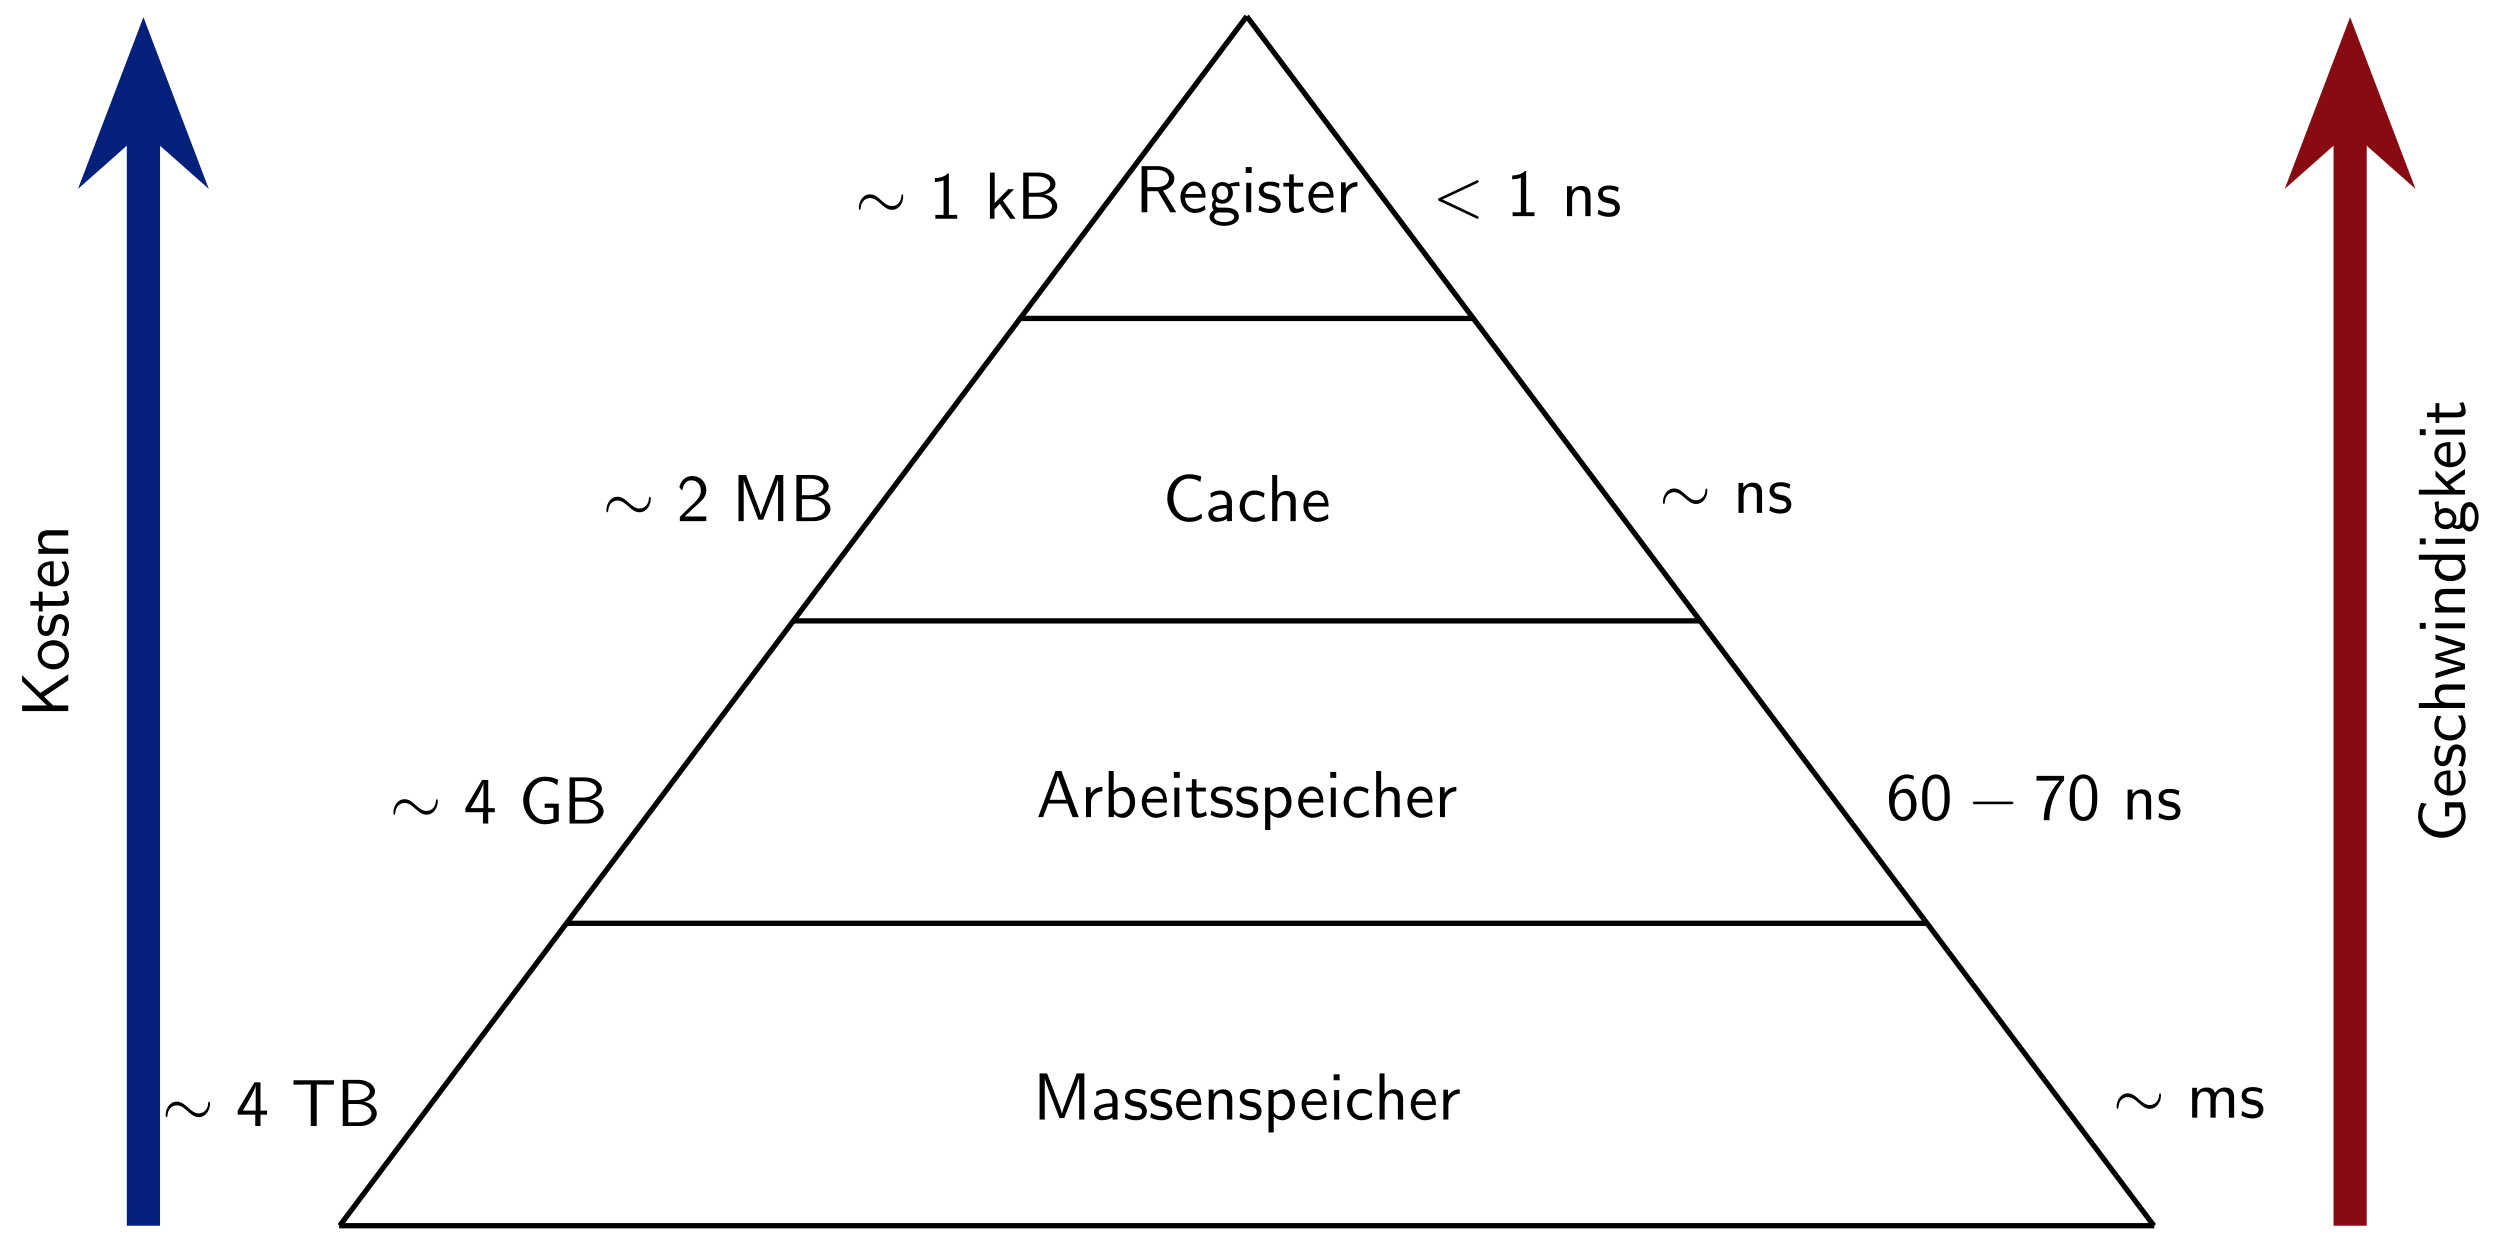 <?xml version="1.0" encoding="UTF-8"?>
<svg xmlns="http://www.w3.org/2000/svg" xmlns:xlink="http://www.w3.org/1999/xlink" width="375.097pt" height="186.399pt" viewBox="0 0 375.097 186.399" version="1.1">
<defs>
<g>
<symbol overflow="visible" id="glyph0-0">
<path style="stroke:none;" d=""/>
</symbol>
<symbol overflow="visible" id="glyph0-1">
<path style="stroke:none;" d="M 7.203 -3.328 C 7.203 -3.547 7.141 -3.656 7.062 -3.656 C 7.016 -3.656 6.922 -3.578 6.922 -3.391 C 6.875 -2.438 6.219 -1.891 5.516 -1.891 C 4.891 -1.891 4.422 -2.312 3.922 -2.734 C 3.422 -3.203 2.906 -3.656 2.219 -3.656 C 1.141 -3.656 0.547 -2.562 0.547 -1.656 C 0.547 -1.328 0.672 -1.328 0.688 -1.328 C 0.797 -1.328 0.828 -1.531 0.828 -1.562 C 0.875 -2.656 1.609 -3.094 2.219 -3.094 C 2.844 -3.094 3.328 -2.672 3.812 -2.25 C 4.328 -1.781 4.844 -1.328 5.516 -1.328 C 6.609 -1.328 7.203 -2.422 7.203 -3.328 Z M 7.203 -3.328 "/>
</symbol>
<symbol overflow="visible" id="glyph0-2">
<path style="stroke:none;" d="M 6.562 -2.297 C 6.734 -2.297 6.922 -2.297 6.922 -2.5 C 6.922 -2.688 6.734 -2.688 6.562 -2.688 L 1.172 -2.688 C 1 -2.688 0.828 -2.688 0.828 -2.5 C 0.828 -2.297 1 -2.297 1.172 -2.297 Z M 6.562 -2.297 "/>
</symbol>
<symbol overflow="visible" id="glyph1-0">
<path style="stroke:none;" d=""/>
</symbol>
<symbol overflow="visible" id="glyph1-1">
<path style="stroke:none;" d="M 3.703 -1.703 L 4.688 -1.703 L 4.688 -2.312 L 3.703 -2.312 L 3.703 -6.547 L 2.797 -6.547 L 0.281 -2.312 L 0.281 -1.703 L 2.922 -1.703 L 2.922 0 L 3.703 0 Z M 1.062 -2.312 C 1.578 -3.172 2.984 -5.531 2.984 -6.094 L 2.984 -2.312 Z M 1.062 -2.312 "/>
</symbol>
<symbol overflow="visible" id="glyph1-2">
<path style="stroke:none;" d="M 3.844 -6.219 L 4.719 -6.219 C 4.844 -6.219 4.969 -6.203 5.078 -6.203 L 6.422 -6.203 L 6.422 -6.859 L 0.359 -6.859 L 0.359 -6.203 L 1.688 -6.203 C 1.812 -6.203 1.938 -6.219 2.047 -6.219 L 2.953 -6.219 L 2.953 0 L 3.844 0 Z M 3.844 -6.219 "/>
</symbol>
<symbol overflow="visible" id="glyph1-3">
<path style="stroke:none;" d="M 0.969 -6.922 L 0.969 0 L 3.594 0 C 5.031 0 6.078 -0.891 6.078 -1.875 C 6.078 -2.734 5.219 -3.453 4.156 -3.625 C 5.062 -3.844 5.812 -4.422 5.812 -5.188 C 5.812 -6.094 4.75 -6.922 3.328 -6.922 Z M 1.797 -3.891 L 1.797 -6.359 L 3.047 -6.359 C 4.156 -6.359 5.031 -5.828 5.031 -5.172 C 5.031 -4.578 4.328 -3.891 2.953 -3.891 Z M 1.797 -0.562 L 1.797 -3.297 L 3.234 -3.297 C 4.297 -3.297 5.281 -2.688 5.281 -1.891 C 5.281 -1.141 4.391 -0.562 3.312 -0.562 Z M 1.797 -0.562 "/>
</symbol>
<symbol overflow="visible" id="glyph1-4">
<path style="stroke:none;" d="M 5.281 -3.531 C 4.938 -2.625 4.469 -1.391 4.359 -0.922 L 4.344 -0.922 C 4.297 -1.141 4.172 -1.5 4.031 -1.922 L 2.469 -6.047 L 2.125 -6.922 L 1 -6.922 L 1 0 L 1.781 0 L 1.781 -6.188 C 1.844 -5.859 2.25 -4.781 2.5 -4.094 L 3.984 -0.219 L 4.703 -0.219 L 6.031 -3.688 C 6.344 -4.5 6.438 -4.75 6.516 -4.953 C 6.609 -5.25 6.875 -5.969 6.922 -6.188 L 6.938 -6.188 L 6.938 0 L 7.719 0 L 7.719 -6.922 L 6.578 -6.922 Z M 5.281 -3.531 "/>
</symbol>
<symbol overflow="visible" id="glyph1-5">
<path style="stroke:none;" d="M 3.984 -2.875 C 3.984 -3.891 3.25 -4.594 2.328 -4.594 C 1.688 -4.594 1.234 -4.438 0.766 -4.172 L 0.828 -3.516 C 1.344 -3.875 1.844 -4 2.328 -4 C 2.797 -4 3.203 -3.609 3.203 -2.875 L 3.203 -2.438 C 1.703 -2.422 0.438 -2 0.438 -1.125 C 0.438 -0.703 0.703 0.109 1.578 0.109 C 1.719 0.109 2.656 0.094 3.234 -0.359 L 3.234 0 L 3.984 0 Z M 3.203 -1.312 C 3.203 -1.125 3.203 -0.875 2.859 -0.688 C 2.578 -0.516 2.188 -0.5 2.078 -0.5 C 1.609 -0.5 1.156 -0.734 1.156 -1.141 C 1.156 -1.844 2.766 -1.906 3.203 -1.938 Z M 3.203 -1.312 "/>
</symbol>
<symbol overflow="visible" id="glyph1-6">
<path style="stroke:none;" d="M 3.422 -4.281 C 2.906 -4.516 2.5 -4.594 1.984 -4.594 C 1.734 -4.594 0.328 -4.594 0.328 -3.297 C 0.328 -2.797 0.625 -2.484 0.875 -2.297 C 1.172 -2.078 1.391 -2.031 1.938 -1.922 C 2.297 -1.859 2.875 -1.734 2.875 -1.203 C 2.875 -0.516 2.094 -0.516 1.938 -0.516 C 1.141 -0.516 0.578 -0.891 0.406 -1 L 0.281 -0.328 C 0.594 -0.172 1.141 0.109 1.953 0.109 C 2.141 0.109 2.688 0.109 3.109 -0.203 C 3.422 -0.453 3.594 -0.844 3.594 -1.281 C 3.594 -1.828 3.219 -2.156 3.203 -2.188 C 2.812 -2.547 2.547 -2.609 2.047 -2.688 C 1.5 -2.797 1.031 -2.906 1.031 -3.391 C 1.031 -4 1.75 -4 1.891 -4 C 2.203 -4 2.734 -3.969 3.297 -3.625 Z M 3.422 -4.281 "/>
</symbol>
<symbol overflow="visible" id="glyph1-7">
<path style="stroke:none;" d="M 4.125 -2.188 C 4.125 -2.516 4.109 -3.266 3.734 -3.875 C 3.312 -4.484 2.719 -4.594 2.359 -4.594 C 1.25 -4.594 0.344 -3.531 0.344 -2.25 C 0.344 -0.938 1.312 0.109 2.5 0.109 C 3.125 0.109 3.703 -0.125 4.094 -0.406 L 4.031 -1.062 C 3.406 -0.531 2.734 -0.5 2.516 -0.5 C 1.719 -0.5 1.078 -1.203 1.047 -2.188 Z M 1.094 -2.734 C 1.25 -3.484 1.781 -3.984 2.359 -3.984 C 2.875 -3.984 3.422 -3.656 3.562 -2.734 Z M 1.094 -2.734 "/>
</symbol>
<symbol overflow="visible" id="glyph1-8">
<path style="stroke:none;" d="M 4.344 -2.969 C 4.344 -3.625 4.188 -4.531 2.969 -4.531 C 2.078 -4.531 1.578 -3.859 1.531 -3.781 L 1.531 -4.484 L 0.812 -4.484 L 0.812 0 L 1.578 0 L 1.578 -2.438 C 1.578 -3.094 1.828 -3.922 2.594 -3.922 C 3.547 -3.922 3.562 -3.219 3.562 -2.906 L 3.562 0 L 4.344 0 Z M 4.344 -2.969 "/>
</symbol>
<symbol overflow="visible" id="glyph1-9">
<path style="stroke:none;" d="M 1.594 -0.453 C 1.906 -0.172 2.344 0.109 2.938 0.109 C 3.906 0.109 4.781 -0.875 4.781 -2.219 C 4.781 -3.422 4.156 -4.531 3.203 -4.531 C 2.609 -4.531 2.031 -4.328 1.562 -3.938 L 1.562 -4.422 L 0.812 -4.422 L 0.812 1.938 L 1.594 1.938 Z M 1.594 -3.312 C 1.828 -3.672 2.219 -3.891 2.656 -3.891 C 3.406 -3.891 4 -3.141 4 -2.219 C 4 -1.203 3.297 -0.5 2.547 -0.5 C 2.156 -0.5 1.891 -0.703 1.688 -0.969 C 1.594 -1.109 1.594 -1.141 1.594 -1.312 Z M 1.594 -3.312 "/>
</symbol>
<symbol overflow="visible" id="glyph1-10">
<path style="stroke:none;" d="M 1.625 -6.781 L 0.734 -6.781 L 0.734 -5.891 L 1.625 -5.891 Z M 1.562 -4.422 L 0.812 -4.422 L 0.812 0 L 1.562 0 Z M 1.562 -4.422 "/>
</symbol>
<symbol overflow="visible" id="glyph1-11">
<path style="stroke:none;" d="M 4.094 -4.172 C 3.5 -4.5 3.156 -4.594 2.547 -4.594 C 1.172 -4.594 0.359 -3.391 0.359 -2.219 C 0.359 -0.984 1.266 0.109 2.516 0.109 C 3.047 0.109 3.594 -0.031 4.141 -0.406 L 4.078 -1.062 C 3.562 -0.672 3.031 -0.531 2.516 -0.531 C 1.688 -0.531 1.141 -1.25 1.141 -2.219 C 1.141 -3 1.5 -3.953 2.562 -3.953 C 3.078 -3.953 3.422 -3.875 3.969 -3.516 Z M 4.094 -4.172 "/>
</symbol>
<symbol overflow="visible" id="glyph1-12">
<path style="stroke:none;" d="M 4.344 -2.969 C 4.344 -3.625 4.188 -4.531 2.969 -4.531 C 2.359 -4.531 1.875 -4.234 1.562 -3.812 L 1.562 -6.922 L 0.812 -6.922 L 0.812 0 L 1.578 0 L 1.578 -2.438 C 1.578 -3.094 1.828 -3.922 2.594 -3.922 C 3.547 -3.922 3.562 -3.219 3.562 -2.906 L 3.562 0 L 4.344 0 Z M 4.344 -2.969 "/>
</symbol>
<symbol overflow="visible" id="glyph1-13">
<path style="stroke:none;" d="M 1.562 -2.141 C 1.562 -3.125 2.281 -3.844 3.266 -3.875 L 3.266 -4.531 C 2.375 -4.531 1.828 -4.031 1.516 -3.578 L 1.516 -4.484 L 0.812 -4.484 L 0.812 0 L 1.562 0 Z M 1.562 -2.141 "/>
</symbol>
<symbol overflow="visible" id="glyph1-14">
<path style="stroke:none;" d="M 7.109 -2.969 C 7.109 -3.641 6.953 -4.531 5.734 -4.531 C 5.141 -4.531 4.625 -4.25 4.25 -3.719 C 4 -4.469 3.297 -4.531 2.984 -4.531 C 2.266 -4.531 1.797 -4.125 1.531 -3.766 L 1.531 -4.484 L 0.812 -4.484 L 0.812 0 L 1.578 0 L 1.578 -2.438 C 1.578 -3.125 1.859 -3.922 2.594 -3.922 C 3.516 -3.922 3.562 -3.281 3.562 -2.906 L 3.562 0 L 4.344 0 L 4.344 -2.438 C 4.344 -3.125 4.609 -3.922 5.359 -3.922 C 6.281 -3.922 6.328 -3.281 6.328 -2.906 L 6.328 0 L 7.109 0 Z M 7.109 -2.969 "/>
</symbol>
<symbol overflow="visible" id="glyph1-15">
<path style="stroke:none;" d="M 5.984 -2.984 L 3.875 -2.984 L 3.875 -2.359 L 5.188 -2.359 L 5.188 -0.734 C 4.797 -0.594 4.312 -0.531 3.891 -0.531 C 2.578 -0.531 1.562 -1.859 1.562 -3.469 C 1.562 -5.031 2.547 -6.391 3.875 -6.391 C 4.672 -6.391 5.25 -6.156 5.75 -5.734 L 5.891 -6.547 C 5.328 -6.891 4.562 -7.031 3.891 -7.031 C 1.969 -7.031 0.656 -5.297 0.656 -3.469 C 0.656 -1.656 1.984 0.109 3.891 0.109 C 4.641 0.109 5.312 -0.094 5.984 -0.375 Z M 5.984 -2.984 "/>
</symbol>
<symbol overflow="visible" id="glyph1-16">
<path style="stroke:none;" d="M 3.766 -6.922 L 2.875 -6.922 L 0.281 0 L 1.016 0 L 1.781 -2.031 L 4.688 -2.031 L 5.438 0 L 6.359 0 Z M 4.469 -2.594 L 2 -2.594 L 2.641 -4.391 C 2.844 -4.984 3.156 -5.828 3.234 -6.203 C 3.266 -6.062 3.328 -5.812 3.562 -5.156 Z M 4.469 -2.594 "/>
</symbol>
<symbol overflow="visible" id="glyph1-17">
<path style="stroke:none;" d="M 1.562 -6.922 L 0.812 -6.922 L 0.812 0 L 1.594 0 L 1.594 -0.453 C 1.828 -0.234 2.266 0.109 2.938 0.109 C 3.922 0.109 4.781 -0.891 4.781 -2.219 C 4.781 -3.453 4.109 -4.531 3.172 -4.531 C 2.781 -4.531 2.156 -4.438 1.562 -3.953 Z M 1.594 -3.344 C 1.75 -3.578 2.109 -3.922 2.656 -3.922 C 3.25 -3.922 4 -3.5 4 -2.219 C 4 -0.922 3.172 -0.5 2.562 -0.5 C 2.172 -0.5 1.844 -0.672 1.594 -1.141 Z M 1.594 -3.344 "/>
</symbol>
<symbol overflow="visible" id="glyph1-18">
<path style="stroke:none;" d="M 1.75 -3.844 L 3.156 -3.844 L 3.156 -4.422 L 1.75 -4.422 L 1.75 -5.688 L 1.062 -5.688 L 1.062 -4.422 L 0.188 -4.422 L 0.188 -3.844 L 1.031 -3.844 L 1.031 -1.188 C 1.031 -0.594 1.172 0.109 1.859 0.109 C 2.547 0.109 3.062 -0.141 3.312 -0.266 L 3.156 -0.859 C 2.891 -0.641 2.578 -0.531 2.25 -0.531 C 1.891 -0.531 1.75 -0.828 1.75 -1.359 Z M 1.75 -3.844 "/>
</symbol>
<symbol overflow="visible" id="glyph1-19">
<path style="stroke:none;" d="M 4.141 -6.562 C 3.625 -6.766 3.219 -6.766 3.078 -6.766 C 1.672 -6.766 0.422 -5.359 0.422 -3.203 C 0.422 -0.391 1.656 0.219 2.5 0.219 C 3.094 0.219 3.531 -0.016 3.922 -0.453 C 4.359 -0.969 4.562 -1.422 4.562 -2.219 C 4.562 -3.484 3.891 -4.609 2.938 -4.609 C 2.625 -4.609 1.859 -4.531 1.25 -3.781 C 1.391 -5.391 2.172 -6.188 3.094 -6.188 C 3.469 -6.188 3.781 -6.109 4.141 -5.969 Z M 1.266 -2.188 C 1.266 -2.328 1.266 -2.344 1.281 -2.469 C 1.281 -3.203 1.719 -4 2.547 -4 C 3.031 -4 3.312 -3.75 3.516 -3.375 C 3.719 -3.016 3.734 -2.656 3.734 -2.219 C 3.734 -1.875 3.734 -1.422 3.5 -1 C 3.328 -0.734 3.078 -0.391 2.5 -0.391 C 1.453 -0.391 1.297 -1.859 1.266 -2.188 Z M 1.266 -2.188 "/>
</symbol>
<symbol overflow="visible" id="glyph1-20">
<path style="stroke:none;" d="M 4.562 -3.25 C 4.562 -4.031 4.516 -4.969 4.094 -5.766 C 3.688 -6.516 3 -6.766 2.5 -6.766 C 1.906 -6.766 1.203 -6.484 0.797 -5.609 C 0.469 -4.875 0.422 -4.047 0.422 -3.25 C 0.422 -2.469 0.453 -1.734 0.75 -1 C 1.156 -0.047 1.906 0.219 2.484 0.219 C 3.203 0.219 3.844 -0.188 4.156 -0.875 C 4.453 -1.531 4.562 -2.188 4.562 -3.25 Z M 2.5 -0.391 C 1.969 -0.391 1.562 -0.766 1.359 -1.484 C 1.203 -2.047 1.203 -2.594 1.203 -3.375 C 1.203 -4 1.203 -4.594 1.359 -5.141 C 1.422 -5.328 1.672 -6.156 2.484 -6.156 C 3.266 -6.156 3.516 -5.391 3.594 -5.219 C 3.781 -4.656 3.781 -3.984 3.781 -3.375 C 3.781 -2.719 3.781 -2.078 3.594 -1.453 C 3.344 -0.547 2.812 -0.391 2.5 -0.391 Z M 2.5 -0.391 "/>
</symbol>
<symbol overflow="visible" id="glyph1-21">
<path style="stroke:none;" d="M 2.312 -5.828 C 2.438 -5.828 2.547 -5.844 2.672 -5.844 L 3.875 -5.844 C 2.406 -4.219 1.516 -2.219 1.516 0.109 L 2.359 0.109 C 2.359 -2.875 3.781 -5.016 4.562 -5.891 L 4.562 -6.547 L 0.422 -6.547 L 0.422 -5.828 Z M 2.312 -5.828 "/>
</symbol>
<symbol overflow="visible" id="glyph1-22">
<path style="stroke:none;" d="M 1.734 -1.875 L 0.5 -0.641 L 0.5 0 L 4.469 0 L 4.469 -0.703 L 2.656 -0.703 C 2.547 -0.703 2.422 -0.703 2.297 -0.703 L 1.219 -0.703 C 1.531 -0.984 2.297 -1.719 2.609 -2.016 C 2.797 -2.188 3.297 -2.609 3.484 -2.797 C 3.938 -3.234 4.469 -3.766 4.469 -4.609 C 4.469 -5.766 3.672 -6.766 2.359 -6.766 C 1.219 -6.766 0.656 -5.984 0.422 -5.125 C 0.531 -4.953 0.594 -4.891 0.609 -4.859 C 0.625 -4.844 0.734 -4.719 0.828 -4.578 C 1.031 -5.344 1.312 -6.125 2.219 -6.125 C 3.156 -6.125 3.656 -5.375 3.656 -4.594 C 3.656 -3.75 3.094 -3.188 2.5 -2.578 Z M 1.734 -1.875 "/>
</symbol>
<symbol overflow="visible" id="glyph1-23">
<path style="stroke:none;" d="M 5.797 -1.141 C 5.219 -0.75 4.875 -0.531 3.891 -0.531 C 2.453 -0.531 1.562 -2.031 1.562 -3.469 C 1.562 -4.828 2.375 -6.391 3.906 -6.391 C 4.609 -6.391 5.062 -6.219 5.609 -5.875 L 5.75 -6.688 C 5.328 -6.891 4.562 -7.031 3.922 -7.031 C 2.078 -7.031 0.656 -5.469 0.656 -3.375 C 0.656 -1.797 1.844 0.109 3.922 0.109 C 4.828 0.109 5.219 -0.047 5.859 -0.453 Z M 5.797 -1.141 "/>
</symbol>
<symbol overflow="visible" id="glyph1-24">
<path style="stroke:none;" d="M 2.984 -6.766 L 2.781 -6.766 C 2.188 -6.156 1.359 -6.125 0.891 -6.094 L 0.891 -5.516 C 1.219 -5.531 1.688 -5.547 2.188 -5.766 L 2.188 -0.578 L 0.953 -0.578 L 0.953 0 L 4.234 0 L 4.234 -0.578 L 2.984 -0.578 Z M 2.984 -6.766 "/>
</symbol>
<symbol overflow="visible" id="glyph1-25">
<path style="stroke:none;" d="M 2.797 -2.719 L 4.469 -4.422 L 3.578 -4.422 L 1.562 -2.359 L 1.562 -6.922 L 0.844 -6.922 L 0.844 0 L 1.531 0 L 1.531 -1.406 L 2.328 -2.234 L 3.875 0 L 4.688 0 Z M 2.797 -2.719 "/>
</symbol>
<symbol overflow="visible" id="glyph1-26">
<path style="stroke:none;" d="M 4.172 -3.25 C 5.203 -3.547 5.875 -4.25 5.875 -5.062 C 5.875 -6.047 4.781 -6.922 3.359 -6.922 L 0.953 -6.922 L 0.953 0 L 1.812 0 L 1.812 -3.156 L 3.391 -3.156 L 5.266 0 L 6.156 0 Z M 1.812 -3.766 L 1.812 -6.359 L 3.25 -6.359 C 4.406 -6.359 5.062 -5.766 5.062 -5.062 C 5.062 -4.359 4.422 -3.766 3.25 -3.766 Z M 1.812 -3.766 "/>
</symbol>
<symbol overflow="visible" id="glyph1-27">
<path style="stroke:none;" d="M 3.516 -3.891 C 3.734 -3.891 4 -3.938 4.25 -3.938 C 4.422 -3.938 4.812 -3.906 4.828 -3.906 L 4.719 -4.531 C 4.031 -4.531 3.453 -4.344 3.156 -4.219 C 2.938 -4.391 2.609 -4.531 2.203 -4.531 C 1.344 -4.531 0.625 -3.812 0.625 -2.906 C 0.625 -2.547 0.75 -2.188 0.953 -1.922 C 0.656 -1.516 0.656 -1.125 0.656 -1.078 C 0.656 -0.812 0.75 -0.531 0.922 -0.312 C 0.406 -0.016 0.281 0.453 0.281 0.703 C 0.281 1.453 1.266 2.047 2.484 2.047 C 3.703 2.047 4.688 1.469 4.688 0.703 C 4.688 -0.688 3.031 -0.688 2.641 -0.688 L 1.766 -0.688 C 1.641 -0.688 1.188 -0.688 1.188 -1.219 C 1.188 -1.328 1.219 -1.484 1.297 -1.578 C 1.5 -1.422 1.828 -1.281 2.203 -1.281 C 3.094 -1.281 3.797 -2.031 3.797 -2.906 C 3.797 -3.391 3.578 -3.766 3.469 -3.906 Z M 2.203 -1.859 C 1.828 -1.859 1.312 -2.078 1.312 -2.906 C 1.312 -3.734 1.828 -3.969 2.203 -3.969 C 2.625 -3.969 3.094 -3.688 3.094 -2.906 C 3.094 -2.141 2.625 -1.859 2.203 -1.859 Z M 2.656 0.031 C 2.875 0.031 4 0.031 4 0.719 C 4 1.156 3.312 1.484 2.5 1.484 C 1.688 1.484 0.984 1.172 0.984 0.703 C 0.984 0.672 0.984 0.031 1.75 0.031 Z M 2.656 0.031 "/>
</symbol>
<symbol overflow="visible" id="glyph2-0">
<path style="stroke:none;" d=""/>
</symbol>
<symbol overflow="visible" id="glyph2-1">
<path style="stroke:none;" d="M 6.734 -4.969 C 6.844 -5.031 6.922 -5.078 6.922 -5.188 C 6.922 -5.297 6.828 -5.391 6.719 -5.391 C 6.688 -5.391 6.672 -5.391 6.547 -5.312 L 1.016 -2.719 C 0.906 -2.656 0.828 -2.609 0.828 -2.5 C 0.828 -2.375 0.906 -2.328 1.016 -2.266 L 6.547 0.328 C 6.672 0.406 6.688 0.406 6.719 0.406 C 6.828 0.406 6.922 0.312 6.922 0.203 C 6.922 0.094 6.844 0.047 6.734 -0.016 L 1.5 -2.5 Z M 6.734 -4.969 "/>
</symbol>
<symbol overflow="visible" id="glyph3-0">
<path style="stroke:none;" d=""/>
</symbol>
<symbol overflow="visible" id="glyph3-1">
<path style="stroke:none;" d="M -4.188 -3.672 L -6.922 -6.344 L -6.922 -5.422 L -3.219 -1.797 L -6.922 -1.797 L -6.922 -0.953 L 0 -0.953 L 0 -1.797 L -2.266 -1.797 L -3.625 -3.125 L 0 -5.578 L 0 -6.484 Z M -4.188 -3.672 "/>
</symbol>
<symbol overflow="visible" id="glyph3-2">
<path style="stroke:none;" d="M -2.188 -4.672 C -3.531 -4.672 -4.594 -3.672 -4.594 -2.5 C -4.594 -1.266 -3.5 -0.297 -2.188 -0.297 C -0.875 -0.297 0.109 -1.312 0.109 -2.484 C 0.109 -3.672 -0.891 -4.672 -2.188 -4.672 Z M -0.531 -2.484 C -0.531 -1.797 -1.094 -1.078 -2.297 -1.078 C -3.5 -1.078 -3.984 -1.828 -3.984 -2.484 C -3.984 -3.188 -3.469 -3.891 -2.297 -3.891 C -1.109 -3.891 -0.531 -3.219 -0.531 -2.484 Z M -0.531 -2.484 "/>
</symbol>
<symbol overflow="visible" id="glyph3-3">
<path style="stroke:none;" d="M -4.281 -3.422 C -4.516 -2.906 -4.594 -2.5 -4.594 -1.984 C -4.594 -1.734 -4.594 -0.328 -3.297 -0.328 C -2.797 -0.328 -2.484 -0.625 -2.297 -0.875 C -2.078 -1.172 -2.031 -1.391 -1.922 -1.938 C -1.859 -2.297 -1.734 -2.875 -1.203 -2.875 C -0.516 -2.875 -0.516 -2.094 -0.516 -1.938 C -0.516 -1.141 -0.891 -0.578 -1 -0.406 L -0.328 -0.281 C -0.172 -0.594 0.109 -1.141 0.109 -1.953 C 0.109 -2.141 0.109 -2.688 -0.203 -3.109 C -0.453 -3.422 -0.844 -3.594 -1.281 -3.594 C -1.828 -3.594 -2.156 -3.219 -2.188 -3.203 C -2.547 -2.812 -2.609 -2.547 -2.688 -2.047 C -2.797 -1.5 -2.906 -1.031 -3.391 -1.031 C -4 -1.031 -4 -1.75 -4 -1.891 C -4 -2.203 -3.969 -2.734 -3.625 -3.297 Z M -4.281 -3.422 "/>
</symbol>
<symbol overflow="visible" id="glyph3-4">
<path style="stroke:none;" d="M -3.844 -1.75 L -3.844 -3.156 L -4.422 -3.156 L -4.422 -1.75 L -5.688 -1.75 L -5.688 -1.062 L -4.422 -1.062 L -4.422 -0.188 L -3.844 -0.188 L -3.844 -1.031 L -1.188 -1.031 C -0.594 -1.031 0.109 -1.172 0.109 -1.859 C 0.109 -2.547 -0.141 -3.062 -0.266 -3.312 L -0.859 -3.156 C -0.641 -2.891 -0.531 -2.578 -0.531 -2.25 C -0.531 -1.891 -0.828 -1.75 -1.359 -1.75 Z M -3.844 -1.75 "/>
</symbol>
<symbol overflow="visible" id="glyph3-5">
<path style="stroke:none;" d="M -2.188 -4.125 C -2.516 -4.125 -3.266 -4.109 -3.875 -3.734 C -4.484 -3.312 -4.594 -2.719 -4.594 -2.359 C -4.594 -1.25 -3.531 -0.344 -2.25 -0.344 C -0.938 -0.344 0.109 -1.312 0.109 -2.5 C 0.109 -3.125 -0.125 -3.703 -0.406 -4.094 L -1.062 -4.031 C -0.531 -3.406 -0.5 -2.734 -0.5 -2.516 C -0.5 -1.719 -1.203 -1.078 -2.188 -1.047 Z M -2.734 -1.094 C -3.484 -1.25 -3.984 -1.781 -3.984 -2.359 C -3.984 -2.875 -3.656 -3.422 -2.734 -3.562 Z M -2.734 -1.094 "/>
</symbol>
<symbol overflow="visible" id="glyph3-6">
<path style="stroke:none;" d="M -2.969 -4.344 C -3.625 -4.344 -4.531 -4.188 -4.531 -2.969 C -4.531 -2.078 -3.859 -1.578 -3.781 -1.531 L -4.484 -1.531 L -4.484 -0.812 L 0 -0.812 L 0 -1.578 L -2.438 -1.578 C -3.094 -1.578 -3.922 -1.828 -3.922 -2.594 C -3.922 -3.547 -3.219 -3.562 -2.906 -3.562 L 0 -3.562 L 0 -4.344 Z M -2.969 -4.344 "/>
</symbol>
<symbol overflow="visible" id="glyph3-7">
<path style="stroke:none;" d="M -2.984 -5.984 L -2.984 -3.875 L -2.359 -3.875 L -2.359 -5.188 L -0.734 -5.188 C -0.594 -4.797 -0.531 -4.312 -0.531 -3.891 C -0.531 -2.578 -1.859 -1.562 -3.469 -1.562 C -5.031 -1.562 -6.391 -2.547 -6.391 -3.875 C -6.391 -4.672 -6.156 -5.25 -5.734 -5.75 L -6.547 -5.891 C -6.891 -5.328 -7.031 -4.562 -7.031 -3.891 C -7.031 -1.969 -5.297 -0.656 -3.469 -0.656 C -1.656 -0.656 0.109 -1.984 0.109 -3.891 C 0.109 -4.641 -0.094 -5.312 -0.375 -5.984 Z M -2.984 -5.984 "/>
</symbol>
<symbol overflow="visible" id="glyph3-8">
<path style="stroke:none;" d="M -4.172 -4.094 C -4.5 -3.5 -4.594 -3.156 -4.594 -2.547 C -4.594 -1.172 -3.391 -0.359 -2.219 -0.359 C -0.984 -0.359 0.109 -1.266 0.109 -2.516 C 0.109 -3.047 -0.031 -3.594 -0.406 -4.141 L -1.062 -4.078 C -0.672 -3.562 -0.531 -3.031 -0.531 -2.516 C -0.531 -1.688 -1.25 -1.141 -2.219 -1.141 C -3 -1.141 -3.953 -1.5 -3.953 -2.562 C -3.953 -3.078 -3.875 -3.422 -3.516 -3.969 Z M -4.172 -4.094 "/>
</symbol>
<symbol overflow="visible" id="glyph3-9">
<path style="stroke:none;" d="M -2.969 -4.344 C -3.625 -4.344 -4.531 -4.188 -4.531 -2.969 C -4.531 -2.359 -4.234 -1.875 -3.812 -1.562 L -6.922 -1.562 L -6.922 -0.812 L 0 -0.812 L 0 -1.578 L -2.438 -1.578 C -3.094 -1.578 -3.922 -1.828 -3.922 -2.594 C -3.922 -3.547 -3.219 -3.562 -2.906 -3.562 L 0 -3.562 L 0 -4.344 Z M -2.969 -4.344 "/>
</symbol>
<symbol overflow="visible" id="glyph3-10">
<path style="stroke:none;" d="M -4.422 -6.656 L -4.422 -5.938 L -2.312 -5.297 C -1.953 -5.188 -0.969 -4.891 -0.531 -4.828 C -0.844 -4.781 -1.734 -4.531 -2.297 -4.359 L -4.422 -3.719 L -4.422 -3.016 L -2.547 -2.453 C -2.203 -2.344 -1.062 -2 -0.547 -1.969 L -0.547 -1.953 C -1.031 -1.906 -2.156 -1.578 -2.703 -1.422 L -4.422 -0.891 L -4.422 -0.141 L 0 -1.5 L 0 -2.297 C -0.156 -2.344 -1.281 -2.688 -2.047 -2.906 C -2.516 -3.047 -3.5 -3.328 -3.875 -3.359 L -3.875 -3.375 C -3.594 -3.391 -2.906 -3.562 -2.469 -3.688 L 0 -4.422 L 0 -5.297 Z M -4.422 -6.656 "/>
</symbol>
<symbol overflow="visible" id="glyph3-11">
<path style="stroke:none;" d="M -6.781 -1.625 L -6.781 -0.734 L -5.891 -0.734 L -5.891 -1.625 Z M -4.422 -1.562 L -4.422 -0.812 L 0 -0.812 L 0 -1.562 Z M -4.422 -1.562 "/>
</symbol>
<symbol overflow="visible" id="glyph3-12">
<path style="stroke:none;" d="M -6.922 -4.328 L -6.922 -3.578 L -3.984 -3.578 C -4.422 -3.047 -4.531 -2.5 -4.531 -2.125 C -4.531 -1.141 -3.5 -0.359 -2.219 -0.359 C -0.906 -0.359 0.109 -1.125 0.109 -2.078 C 0.109 -2.406 0.016 -2.984 -0.516 -3.547 L 0 -3.547 L 0 -4.328 Z M -1.391 -3.547 C -1.25 -3.547 -1.062 -3.531 -0.781 -3.219 C -0.578 -2.984 -0.5 -2.734 -0.5 -2.484 C -0.5 -1.859 -0.969 -1.141 -2.203 -1.141 C -3.516 -1.141 -3.922 -2 -3.922 -2.578 C -3.922 -3.031 -3.703 -3.328 -3.375 -3.547 Z M -1.391 -3.547 "/>
</symbol>
<symbol overflow="visible" id="glyph3-13">
<path style="stroke:none;" d="M -3.891 -3.516 C -3.891 -3.734 -3.938 -4 -3.938 -4.25 C -3.938 -4.422 -3.906 -4.812 -3.906 -4.828 L -4.531 -4.719 C -4.531 -4.031 -4.344 -3.453 -4.219 -3.156 C -4.391 -2.938 -4.531 -2.609 -4.531 -2.203 C -4.531 -1.344 -3.812 -0.625 -2.906 -0.625 C -2.547 -0.625 -2.188 -0.75 -1.922 -0.953 C -1.516 -0.656 -1.125 -0.656 -1.078 -0.656 C -0.812 -0.656 -0.531 -0.75 -0.312 -0.922 C -0.016 -0.406 0.453 -0.281 0.703 -0.281 C 1.453 -0.281 2.047 -1.266 2.047 -2.484 C 2.047 -3.703 1.469 -4.688 0.703 -4.688 C -0.688 -4.688 -0.688 -3.031 -0.688 -2.641 L -0.688 -1.766 C -0.688 -1.641 -0.688 -1.188 -1.219 -1.188 C -1.328 -1.188 -1.484 -1.219 -1.578 -1.297 C -1.422 -1.5 -1.281 -1.828 -1.281 -2.203 C -1.281 -3.094 -2.031 -3.797 -2.906 -3.797 C -3.391 -3.797 -3.766 -3.578 -3.906 -3.469 Z M -1.859 -2.203 C -1.859 -1.828 -2.078 -1.312 -2.906 -1.312 C -3.734 -1.312 -3.969 -1.828 -3.969 -2.203 C -3.969 -2.625 -3.688 -3.094 -2.906 -3.094 C -2.141 -3.094 -1.859 -2.625 -1.859 -2.203 Z M 0.031 -2.656 C 0.031 -2.875 0.031 -4 0.719 -4 C 1.156 -4 1.484 -3.312 1.484 -2.5 C 1.484 -1.688 1.172 -0.984 0.703 -0.984 C 0.672 -0.984 0.031 -0.984 0.031 -1.75 Z M 0.031 -2.656 "/>
</symbol>
<symbol overflow="visible" id="glyph3-14">
<path style="stroke:none;" d="M -2.719 -2.797 L -4.422 -4.469 L -4.422 -3.578 L -2.359 -1.562 L -6.922 -1.562 L -6.922 -0.844 L 0 -0.844 L 0 -1.531 L -1.406 -1.531 L -2.234 -2.328 L 0 -3.875 L 0 -4.688 Z M -2.719 -2.797 "/>
</symbol>
</g>
<clipPath id="clip1">
  <path d="M 39 0 L 199 0 L 199 186.398 L 39 186.398 Z M 39 0 "/>
</clipPath>
<clipPath id="clip2">
  <path d="M 175 0 L 335 0 L 335 186.398 L 175 186.398 Z M 175 0 "/>
</clipPath>
<clipPath id="clip3">
  <path d="M 19 15 L 25 15 L 25 186.398 L 19 186.398 Z M 19 15 "/>
</clipPath>
<clipPath id="clip4">
  <path d="M 350 15 L 356 15 L 356 186.398 L 350 186.398 Z M 350 15 "/>
</clipPath>
<clipPath id="clip5">
  <path d="M 287 0 L 375.098 0 L 375.098 82 L 287 82 Z M 287 0 "/>
</clipPath>
</defs>
<g id="surface1">
<g clip-path="url(#clip1)" clip-rule="nonzero">
<path style="fill:none;stroke-width:0.797;stroke-linecap:butt;stroke-linejoin:miter;stroke:rgb(0%,0%,0%);stroke-opacity:1;stroke-miterlimit:10;" d="M -136.099 0.002 L -0.002 181.467 " transform="matrix(1,0,0,-1,187.064,183.908)"/>
</g>
<g clip-path="url(#clip2)" clip-rule="nonzero">
<path style="fill:none;stroke-width:0.797;stroke-linecap:butt;stroke-linejoin:miter;stroke:rgb(0%,0%,0%);stroke-opacity:1;stroke-miterlimit:10;" d="M 136.1 0.002 L -0.002 181.467 " transform="matrix(1,0,0,-1,187.064,183.908)"/>
</g>
<path style="fill:none;stroke-width:0.797;stroke-linecap:butt;stroke-linejoin:miter;stroke:rgb(0%,0%,0%);stroke-opacity:1;stroke-miterlimit:10;" d="M -136.166 0.002 L 136.166 0.002 " transform="matrix(1,0,0,-1,187.064,183.908)"/>
<g style="fill:rgb(0%,0%,0%);fill-opacity:1;">
  <use xlink:href="#glyph0-1" x="24.308" y="168.943"/>
</g>
<g style="fill:rgb(0%,0%,0%);fill-opacity:1;">
  <use xlink:href="#glyph1-1" x="35.378" y="168.943"/>
</g>
<g style="fill:rgb(0%,0%,0%);fill-opacity:1;">
  <use xlink:href="#glyph1-2" x="43.677" y="168.943"/>
  <use xlink:href="#glyph1-3" x="50.457" y="168.943"/>
</g>
<g style="fill:rgb(0%,0%,0%);fill-opacity:1;">
  <use xlink:href="#glyph1-4" x="154.976" y="167.974"/>
  <use xlink:href="#glyph1-5" x="163.693" y="167.974"/>
  <use xlink:href="#glyph1-6" x="168.481" y="167.974"/>
  <use xlink:href="#glyph1-6" x="172.3" y="167.974"/>
  <use xlink:href="#glyph1-7" x="176.119" y="167.974"/>
  <use xlink:href="#glyph1-8" x="180.546" y="167.974"/>
  <use xlink:href="#glyph1-6" x="185.694" y="167.974"/>
  <use xlink:href="#glyph1-9" x="189.512" y="167.974"/>
</g>
<g style="fill:rgb(0%,0%,0%);fill-opacity:1;">
  <use xlink:href="#glyph1-7" x="194.939" y="167.974"/>
  <use xlink:href="#glyph1-10" x="199.366" y="167.974"/>
  <use xlink:href="#glyph1-11" x="201.746" y="167.974"/>
  <use xlink:href="#glyph1-12" x="206.174" y="167.974"/>
  <use xlink:href="#glyph1-7" x="211.321" y="167.974"/>
  <use xlink:href="#glyph1-13" x="215.749" y="167.974"/>
</g>
<g style="fill:rgb(0%,0%,0%);fill-opacity:1;">
  <use xlink:href="#glyph0-1" x="317.026" y="167.697"/>
</g>
<g style="fill:rgb(0%,0%,0%);fill-opacity:1;">
  <use xlink:href="#glyph1-14" x="328.096" y="167.697"/>
  <use xlink:href="#glyph1-6" x="336.01" y="167.697"/>
</g>
<path style="fill:none;stroke-width:0.797;stroke-linecap:butt;stroke-linejoin:miter;stroke:rgb(0%,0%,0%);stroke-opacity:1;stroke-miterlimit:10;" d="M -102.134 45.377 L 102.131 45.377 " transform="matrix(1,0,0,-1,187.064,183.908)"/>
<g style="fill:rgb(0%,0%,0%);fill-opacity:1;">
  <use xlink:href="#glyph0-1" x="58.479" y="123.565"/>
</g>
<g style="fill:rgb(0%,0%,0%);fill-opacity:1;">
  <use xlink:href="#glyph1-1" x="69.549" y="123.565"/>
</g>
<g style="fill:rgb(0%,0%,0%);fill-opacity:1;">
  <use xlink:href="#glyph1-15" x="77.848" y="123.565"/>
  <use xlink:href="#glyph1-3" x="84.49" y="123.565"/>
</g>
<g style="fill:rgb(0%,0%,0%);fill-opacity:1;">
  <use xlink:href="#glyph1-16" x="155.488" y="122.597"/>
  <use xlink:href="#glyph1-13" x="162.13" y="122.597"/>
  <use xlink:href="#glyph1-17" x="165.534" y="122.597"/>
</g>
<g style="fill:rgb(0%,0%,0%);fill-opacity:1;">
  <use xlink:href="#glyph1-7" x="170.961" y="122.597"/>
  <use xlink:href="#glyph1-10" x="175.388" y="122.597"/>
  <use xlink:href="#glyph1-18" x="177.768" y="122.597"/>
  <use xlink:href="#glyph1-6" x="181.366" y="122.597"/>
  <use xlink:href="#glyph1-6" x="185.185" y="122.597"/>
  <use xlink:href="#glyph1-9" x="189.003" y="122.597"/>
</g>
<g style="fill:rgb(0%,0%,0%);fill-opacity:1;">
  <use xlink:href="#glyph1-7" x="194.43" y="122.597"/>
  <use xlink:href="#glyph1-10" x="198.857" y="122.597"/>
  <use xlink:href="#glyph1-11" x="201.237" y="122.597"/>
  <use xlink:href="#glyph1-12" x="205.665" y="122.597"/>
  <use xlink:href="#glyph1-7" x="210.812" y="122.597"/>
  <use xlink:href="#glyph1-13" x="215.24" y="122.597"/>
</g>
<g style="fill:rgb(0%,0%,0%);fill-opacity:1;">
  <use xlink:href="#glyph1-19" x="282.993" y="122.957"/>
  <use xlink:href="#glyph1-20" x="287.974" y="122.957"/>
</g>
<g style="fill:rgb(0%,0%,0%);fill-opacity:1;">
  <use xlink:href="#glyph0-2" x="295.17" y="122.957"/>
</g>
<g style="fill:rgb(0%,0%,0%);fill-opacity:1;">
  <use xlink:href="#glyph1-21" x="305.132" y="122.957"/>
  <use xlink:href="#glyph1-20" x="310.113" y="122.957"/>
</g>
<g style="fill:rgb(0%,0%,0%);fill-opacity:1;">
  <use xlink:href="#glyph1-8" x="318.412" y="122.957"/>
  <use xlink:href="#glyph1-6" x="323.56" y="122.957"/>
</g>
<path style="fill:none;stroke-width:0.797;stroke-linecap:butt;stroke-linejoin:miter;stroke:rgb(0%,0%,0%);stroke-opacity:1;stroke-miterlimit:10;" d="M -68.103 90.752 L 68.1 90.752 " transform="matrix(1,0,0,-1,187.064,183.908)"/>
<g style="fill:rgb(0%,0%,0%);fill-opacity:1;">
  <use xlink:href="#glyph0-1" x="90.434" y="78.191"/>
</g>
<g style="fill:rgb(0%,0%,0%);fill-opacity:1;">
  <use xlink:href="#glyph1-22" x="101.504" y="78.191"/>
</g>
<g style="fill:rgb(0%,0%,0%);fill-opacity:1;">
  <use xlink:href="#glyph1-4" x="109.803" y="78.191"/>
  <use xlink:href="#glyph1-3" x="118.52" y="78.191"/>
</g>
<g style="fill:rgb(0%,0%,0%);fill-opacity:1;">
  <use xlink:href="#glyph1-23" x="174.486" y="78.191"/>
  <use xlink:href="#glyph1-5" x="180.851" y="78.191"/>
  <use xlink:href="#glyph1-11" x="185.639" y="78.191"/>
  <use xlink:href="#glyph1-12" x="190.067" y="78.191"/>
  <use xlink:href="#glyph1-7" x="195.214" y="78.191"/>
</g>
<g style="fill:rgb(0%,0%,0%);fill-opacity:1;">
  <use xlink:href="#glyph0-1" x="248.963" y="76.946"/>
</g>
<g style="fill:rgb(0%,0%,0%);fill-opacity:1;">
  <use xlink:href="#glyph1-8" x="260.032" y="76.946"/>
  <use xlink:href="#glyph1-6" x="265.18" y="76.946"/>
</g>
<path style="fill:none;stroke-width:0.797;stroke-linecap:butt;stroke-linejoin:miter;stroke:rgb(0%,0%,0%);stroke-opacity:1;stroke-miterlimit:10;" d="M -34.068 136.131 L 34.069 136.131 " transform="matrix(1,0,0,-1,187.064,183.908)"/>
<g style="fill:rgb(0%,0%,0%);fill-opacity:1;">
  <use xlink:href="#glyph0-1" x="128.314" y="32.814"/>
</g>
<g style="fill:rgb(0%,0%,0%);fill-opacity:1;">
  <use xlink:href="#glyph1-24" x="139.384" y="32.814"/>
</g>
<g style="fill:rgb(0%,0%,0%);fill-opacity:1;">
  <use xlink:href="#glyph1-25" x="147.683" y="32.814"/>
  <use xlink:href="#glyph1-3" x="152.554" y="32.814"/>
</g>
<g style="fill:rgb(0%,0%,0%);fill-opacity:1;">
  <use xlink:href="#glyph1-26" x="170.328" y="31.845"/>
  <use xlink:href="#glyph1-7" x="176.762" y="31.845"/>
  <use xlink:href="#glyph1-27" x="181.189" y="31.845"/>
  <use xlink:href="#glyph1-10" x="186.171" y="31.845"/>
  <use xlink:href="#glyph1-6" x="188.551" y="31.845"/>
  <use xlink:href="#glyph1-18" x="192.369" y="31.845"/>
  <use xlink:href="#glyph1-7" x="195.967" y="31.845"/>
  <use xlink:href="#glyph1-13" x="200.394" y="31.845"/>
</g>
<g style="fill:rgb(0%,0%,0%);fill-opacity:1;">
  <use xlink:href="#glyph2-1" x="214.93" y="32.425"/>
</g>
<g style="fill:rgb(0%,0%,0%);fill-opacity:1;">
  <use xlink:href="#glyph1-24" x="225.999" y="32.425"/>
</g>
<g style="fill:rgb(0%,0%,0%);fill-opacity:1;">
  <use xlink:href="#glyph1-8" x="234.298" y="32.425"/>
  <use xlink:href="#glyph1-6" x="239.446" y="32.425"/>
</g>
<g clip-path="url(#clip3)" clip-rule="nonzero">
<path style="fill:none;stroke-width:4.981;stroke-linecap:butt;stroke-linejoin:miter;stroke:rgb(1.175%,12.941%,47.841%);stroke-opacity:1;stroke-miterlimit:10;" d="M -165.544 0.002 L -165.544 166.037 " transform="matrix(1,0,0,-1,187.064,183.908)"/>
</g>
<path style="fill-rule:nonzero;fill:rgb(1.175%,12.941%,47.841%);fill-opacity:1;stroke-width:4.287;stroke-linecap:butt;stroke-linejoin:miter;stroke:rgb(1.175%,12.941%,47.841%);stroke-opacity:1;stroke-miterlimit:10;" d="M 19.299 -0.001 L 6.924 4.714 L 11.092 -0.001 L 6.924 -4.712 Z M 19.299 -0.001 " transform="matrix(0,-1,-1,0,21.518,27.893)"/>
<g style="fill:rgb(0%,0%,0%);fill-opacity:1;">
  <use xlink:href="#glyph3-1" x="10.239" y="107.645"/>
  <use xlink:href="#glyph3-2" x="10.239" y="100.727"/>
  <use xlink:href="#glyph3-3" x="10.239" y="95.746"/>
  <use xlink:href="#glyph3-4" x="10.239" y="91.927"/>
  <use xlink:href="#glyph3-5" x="10.239" y="88.33"/>
  <use xlink:href="#glyph3-6" x="10.239" y="83.902"/>
</g>
<g clip-path="url(#clip4)" clip-rule="nonzero">
<path style="fill:none;stroke-width:4.981;stroke-linecap:butt;stroke-linejoin:miter;stroke:rgb(53.333%,4.314%,6.667%);stroke-opacity:1;stroke-miterlimit:10;" d="M 165.545 0.002 L 165.545 166.037 " transform="matrix(1,0,0,-1,187.064,183.908)"/>
</g>
<path style=" stroke:none;fill-rule:nonzero;fill:rgb(53.333%,4.314%,6.667%);fill-opacity:1;" d="M 352.609 8.594 L 347.898 20.969 L 352.609 16.801 L 357.32 20.969 Z M 352.609 8.594 "/>
<g clip-path="url(#clip5)" clip-rule="nonzero">
<path style="fill:none;stroke-width:4.287;stroke-linecap:butt;stroke-linejoin:miter;stroke:rgb(53.333%,4.314%,6.667%);stroke-opacity:1;stroke-miterlimit:10;" d="M 19.299 0 L 6.924 4.711 L 11.092 0 L 6.924 -4.711 Z M 19.299 0 " transform="matrix(0,-1,-1,0,352.61,27.893)"/>
</g>
<g style="fill:rgb(0%,0%,0%);fill-opacity:1;">
  <use xlink:href="#glyph3-7" x="369.839" y="126.353"/>
  <use xlink:href="#glyph3-5" x="369.839" y="119.711"/>
  <use xlink:href="#glyph3-3" x="369.839" y="115.284"/>
  <use xlink:href="#glyph3-8" x="369.839" y="111.465"/>
  <use xlink:href="#glyph3-9" x="369.839" y="107.038"/>
  <use xlink:href="#glyph3-10" x="369.839" y="101.89"/>
  <use xlink:href="#glyph3-11" x="369.839" y="95.082"/>
  <use xlink:href="#glyph3-6" x="369.839" y="92.702"/>
  <use xlink:href="#glyph3-12" x="369.839" y="87.555"/>
  <use xlink:href="#glyph3-11" x="369.839" y="82.407"/>
  <use xlink:href="#glyph3-13" x="369.839" y="80.027"/>
  <use xlink:href="#glyph3-14" x="369.839" y="75.046"/>
</g>
<g style="fill:rgb(0%,0%,0%);fill-opacity:1;">
  <use xlink:href="#glyph3-5" x="369.839" y="70.454"/>
  <use xlink:href="#glyph3-11" x="369.839" y="66.026"/>
  <use xlink:href="#glyph3-4" x="369.839" y="63.646"/>
</g>
</g>
</svg>
